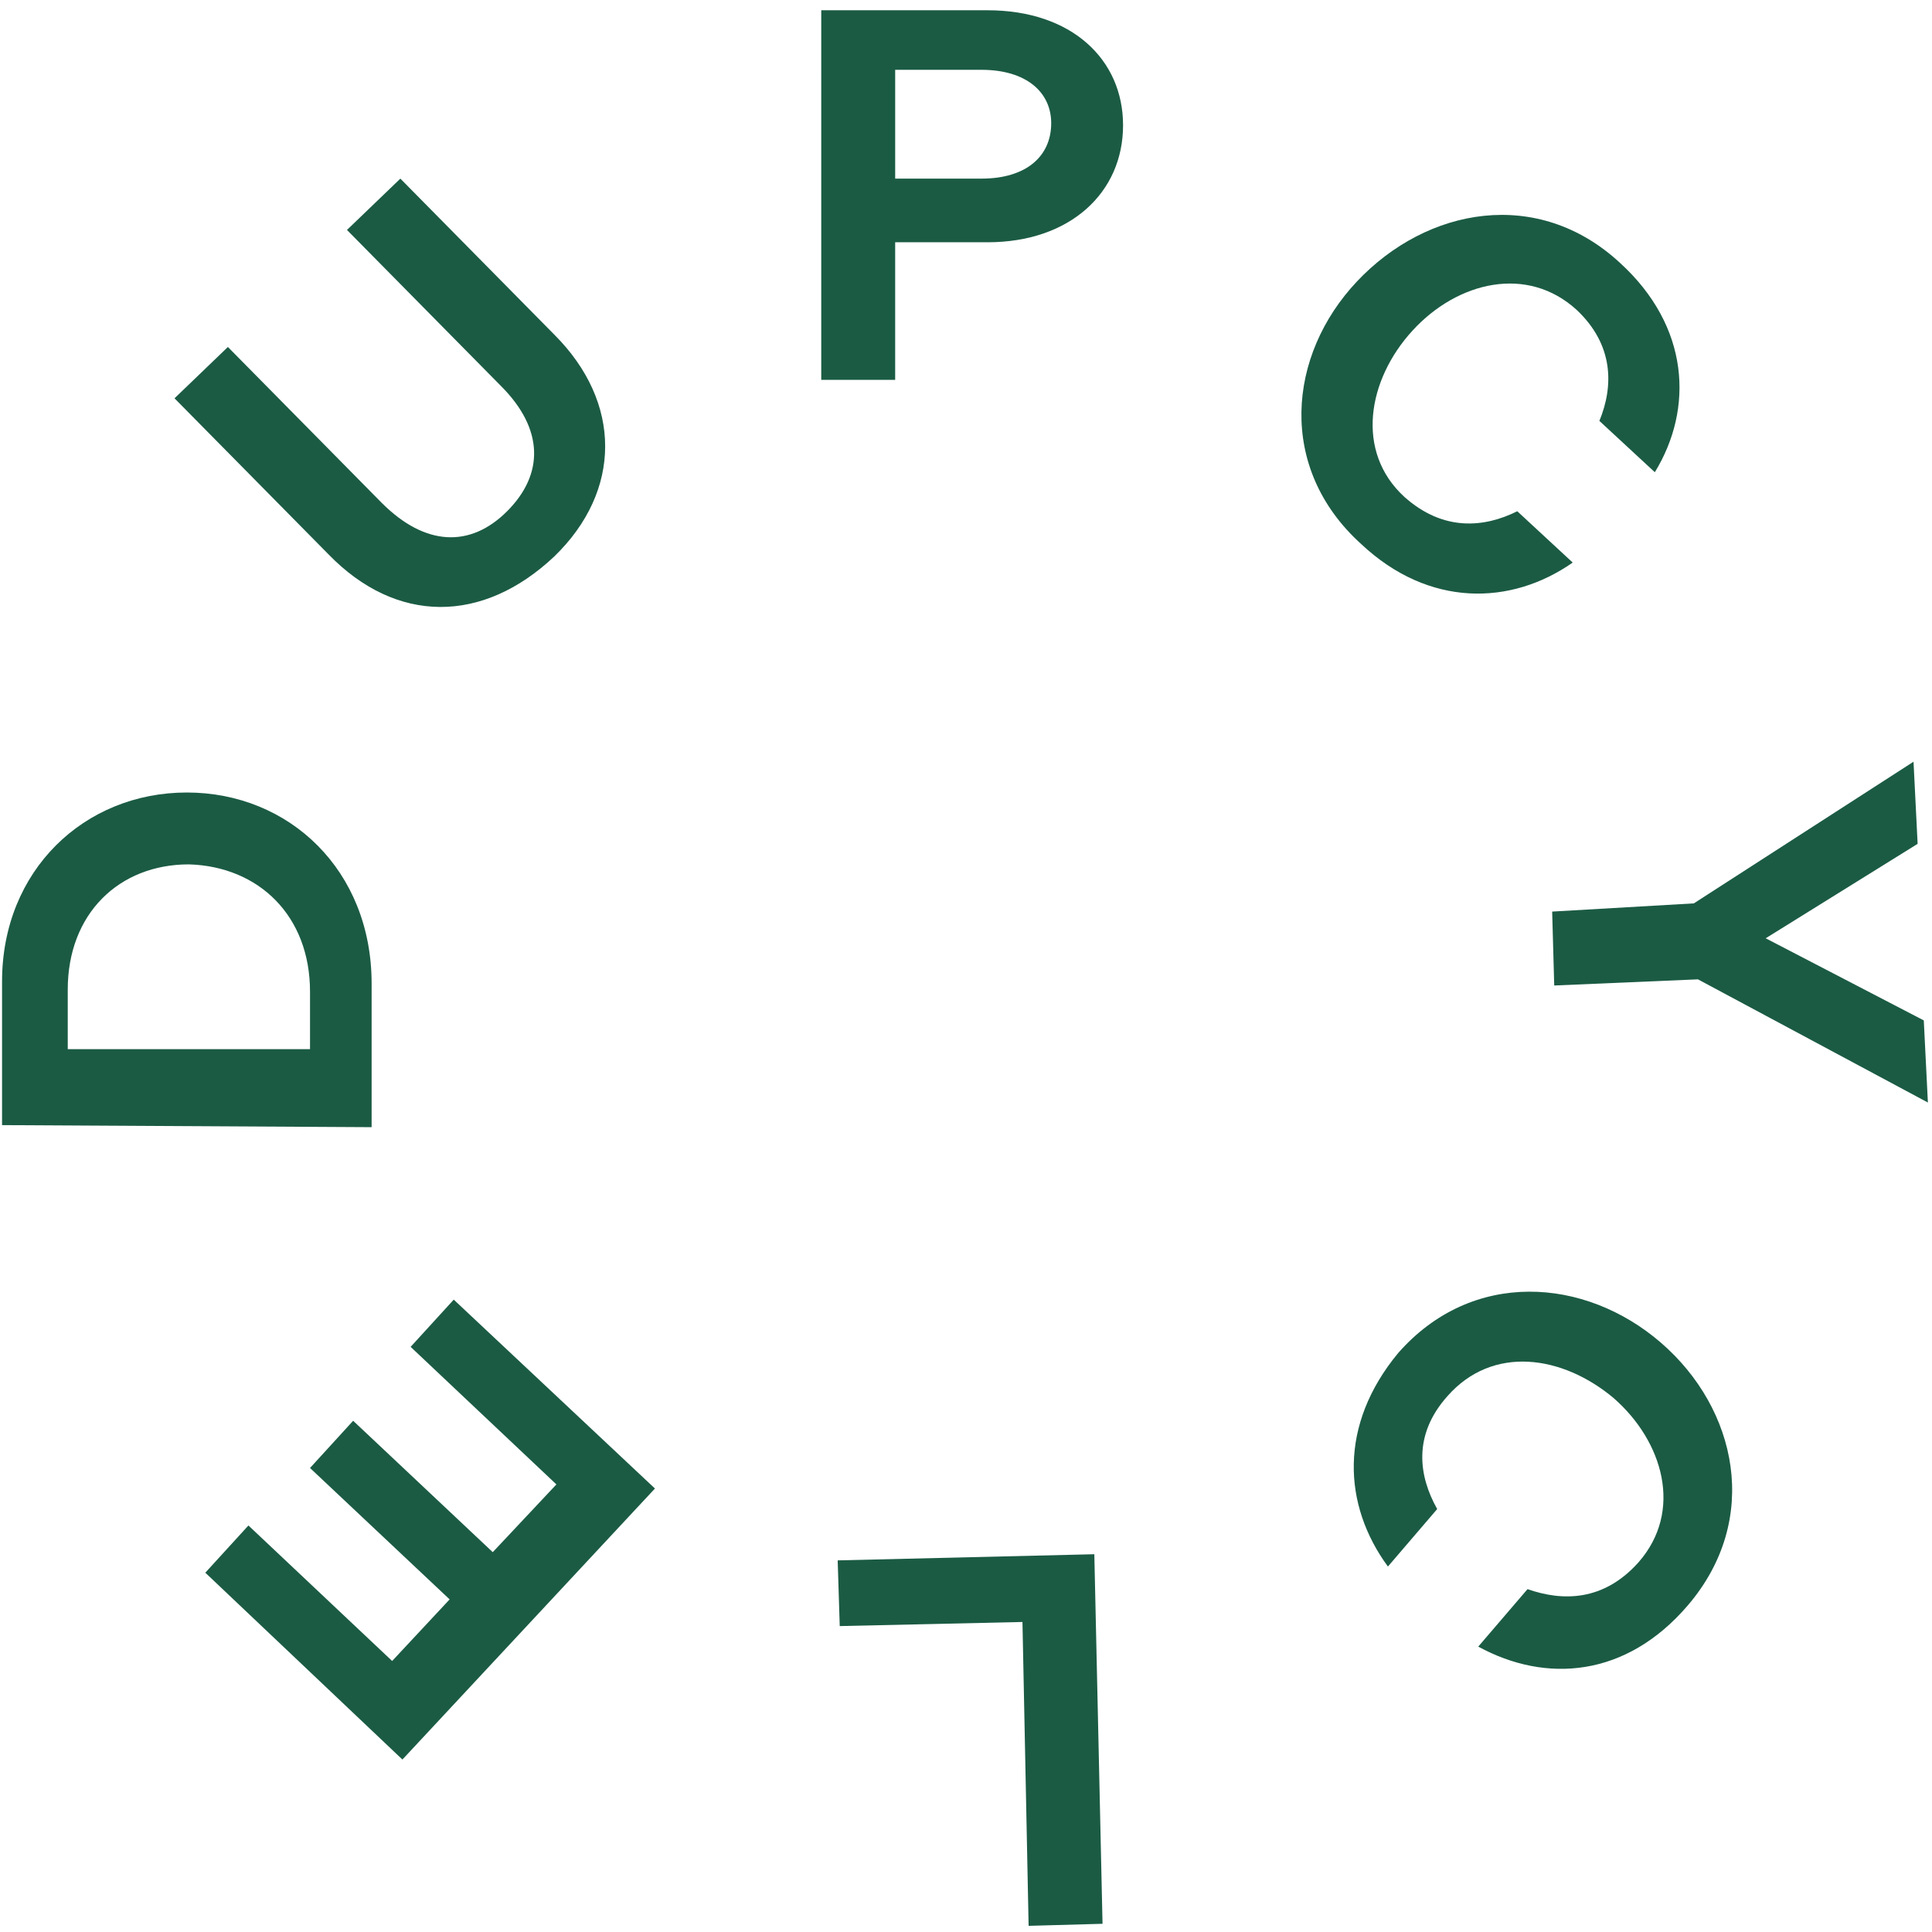 <?xml version="1.0" encoding="utf-8"?>
<!-- Generator: Adobe Illustrator 28.0.0, SVG Export Plug-In . SVG Version: 6.00 Build 0)  -->
<svg version="1.1" id="Layer_1" xmlns="http://www.w3.org/2000/svg" xmlns:xlink="http://www.w3.org/1999/xlink" x="0px" y="0px"
	 viewBox="0 0 94.1 94.1" style="enable-background:new 0 0 94.1 94.1;" xml:space="preserve">
<style type="text/css">
	.st0{fill:#1B5B44;}
</style>
<g>
	<path class="st0" d="M16,27l-7.5-7.6l2.6-2.5l7.5,7.6c2.1,2.1,4.3,2.2,6.1,0.4c1.8-1.8,1.8-4-0.3-6.1l-7.5-7.6l2.6-2.5l7.5,7.6
		c3.3,3.3,3.3,7.6,0,10.8C23.5,30.4,19.3,30.4,16,27z"/>
	<path class="st0" d="M40,0.5l8.1,0c4.1,0,6.6,2.4,6.6,5.6c0,3.3-2.6,5.7-6.6,5.7l-4.5,0l0,6.7l-3.6,0L40,0.5z M47.8,8.7
		c2.2,0,3.4-1.1,3.4-2.7c0-1.5-1.2-2.6-3.4-2.6l-4.2,0l0,5.3L47.8,8.7z"/>
	<path class="st0" d="M66.1,13.7c3.4-3.6,8.8-4.6,12.8-0.9c3.4,3.1,3.6,7.1,1.7,10.2l-2.7-2.5c0.7-1.7,0.7-3.7-1.1-5.4
		c-2.4-2.2-5.8-1.4-8,1S66,22,68.4,24.2c1.9,1.7,3.9,1.5,5.5,0.7l2.7,2.5c-3,2.1-7,2.2-10.3-0.9C62.2,22.8,62.7,17.3,66.1,13.7z"/>
	<path class="st0" d="M82.5,44l10.7-6.9l0.2,4l-7.4,4.6l7.7,4l0.2,4l-11.2-6l-7,0.3l-0.1-3.6L82.5,44z"/>
	<path class="st0" d="M80.9,65.4c3.7,3.2,4.9,8.6,1.3,12.8c-3,3.5-6.9,3.8-10.2,2l2.4-2.8c1.7,0.6,3.7,0.6,5.4-1.3
		c2.2-2.5,1.2-5.9-1.2-8c-2.5-2.1-5.9-2.6-8.1-0.1c-1.7,1.9-1.4,3.9-0.5,5.5l-2.4,2.8c-2.2-3-2.4-6.9,0.5-10.4
		C71.7,61.8,77.2,62.2,80.9,65.4z"/>
	<path class="st0" d="M53.7,93.7l-3.6,0.1L49.8,79l-8.9,0.2l-0.1-3.2l12.5-0.3L53.7,93.7z"/>
	<path class="st0" d="M19.6,85.7L10,76.6l2.1-2.3l7,6.6l2.8-3l-6.8-6.4l2.1-2.3l6.8,6.4l3.1-3.3L20,65.6l2.1-2.3l9.8,9.2L19.6,85.7z
		"/>
	<path class="st0" d="M0.1,54.8l0-7c0-5.4,4-9.2,9-9.2s9,3.8,9,9.3l0,7L0.1,54.8z M15.1,48.3c0-3.7-2.5-6.1-5.9-6.2
		c-3.4,0-5.9,2.4-5.9,6.1l0,2.9l11.8,0L15.1,48.3z"/>
</g>
</svg>
